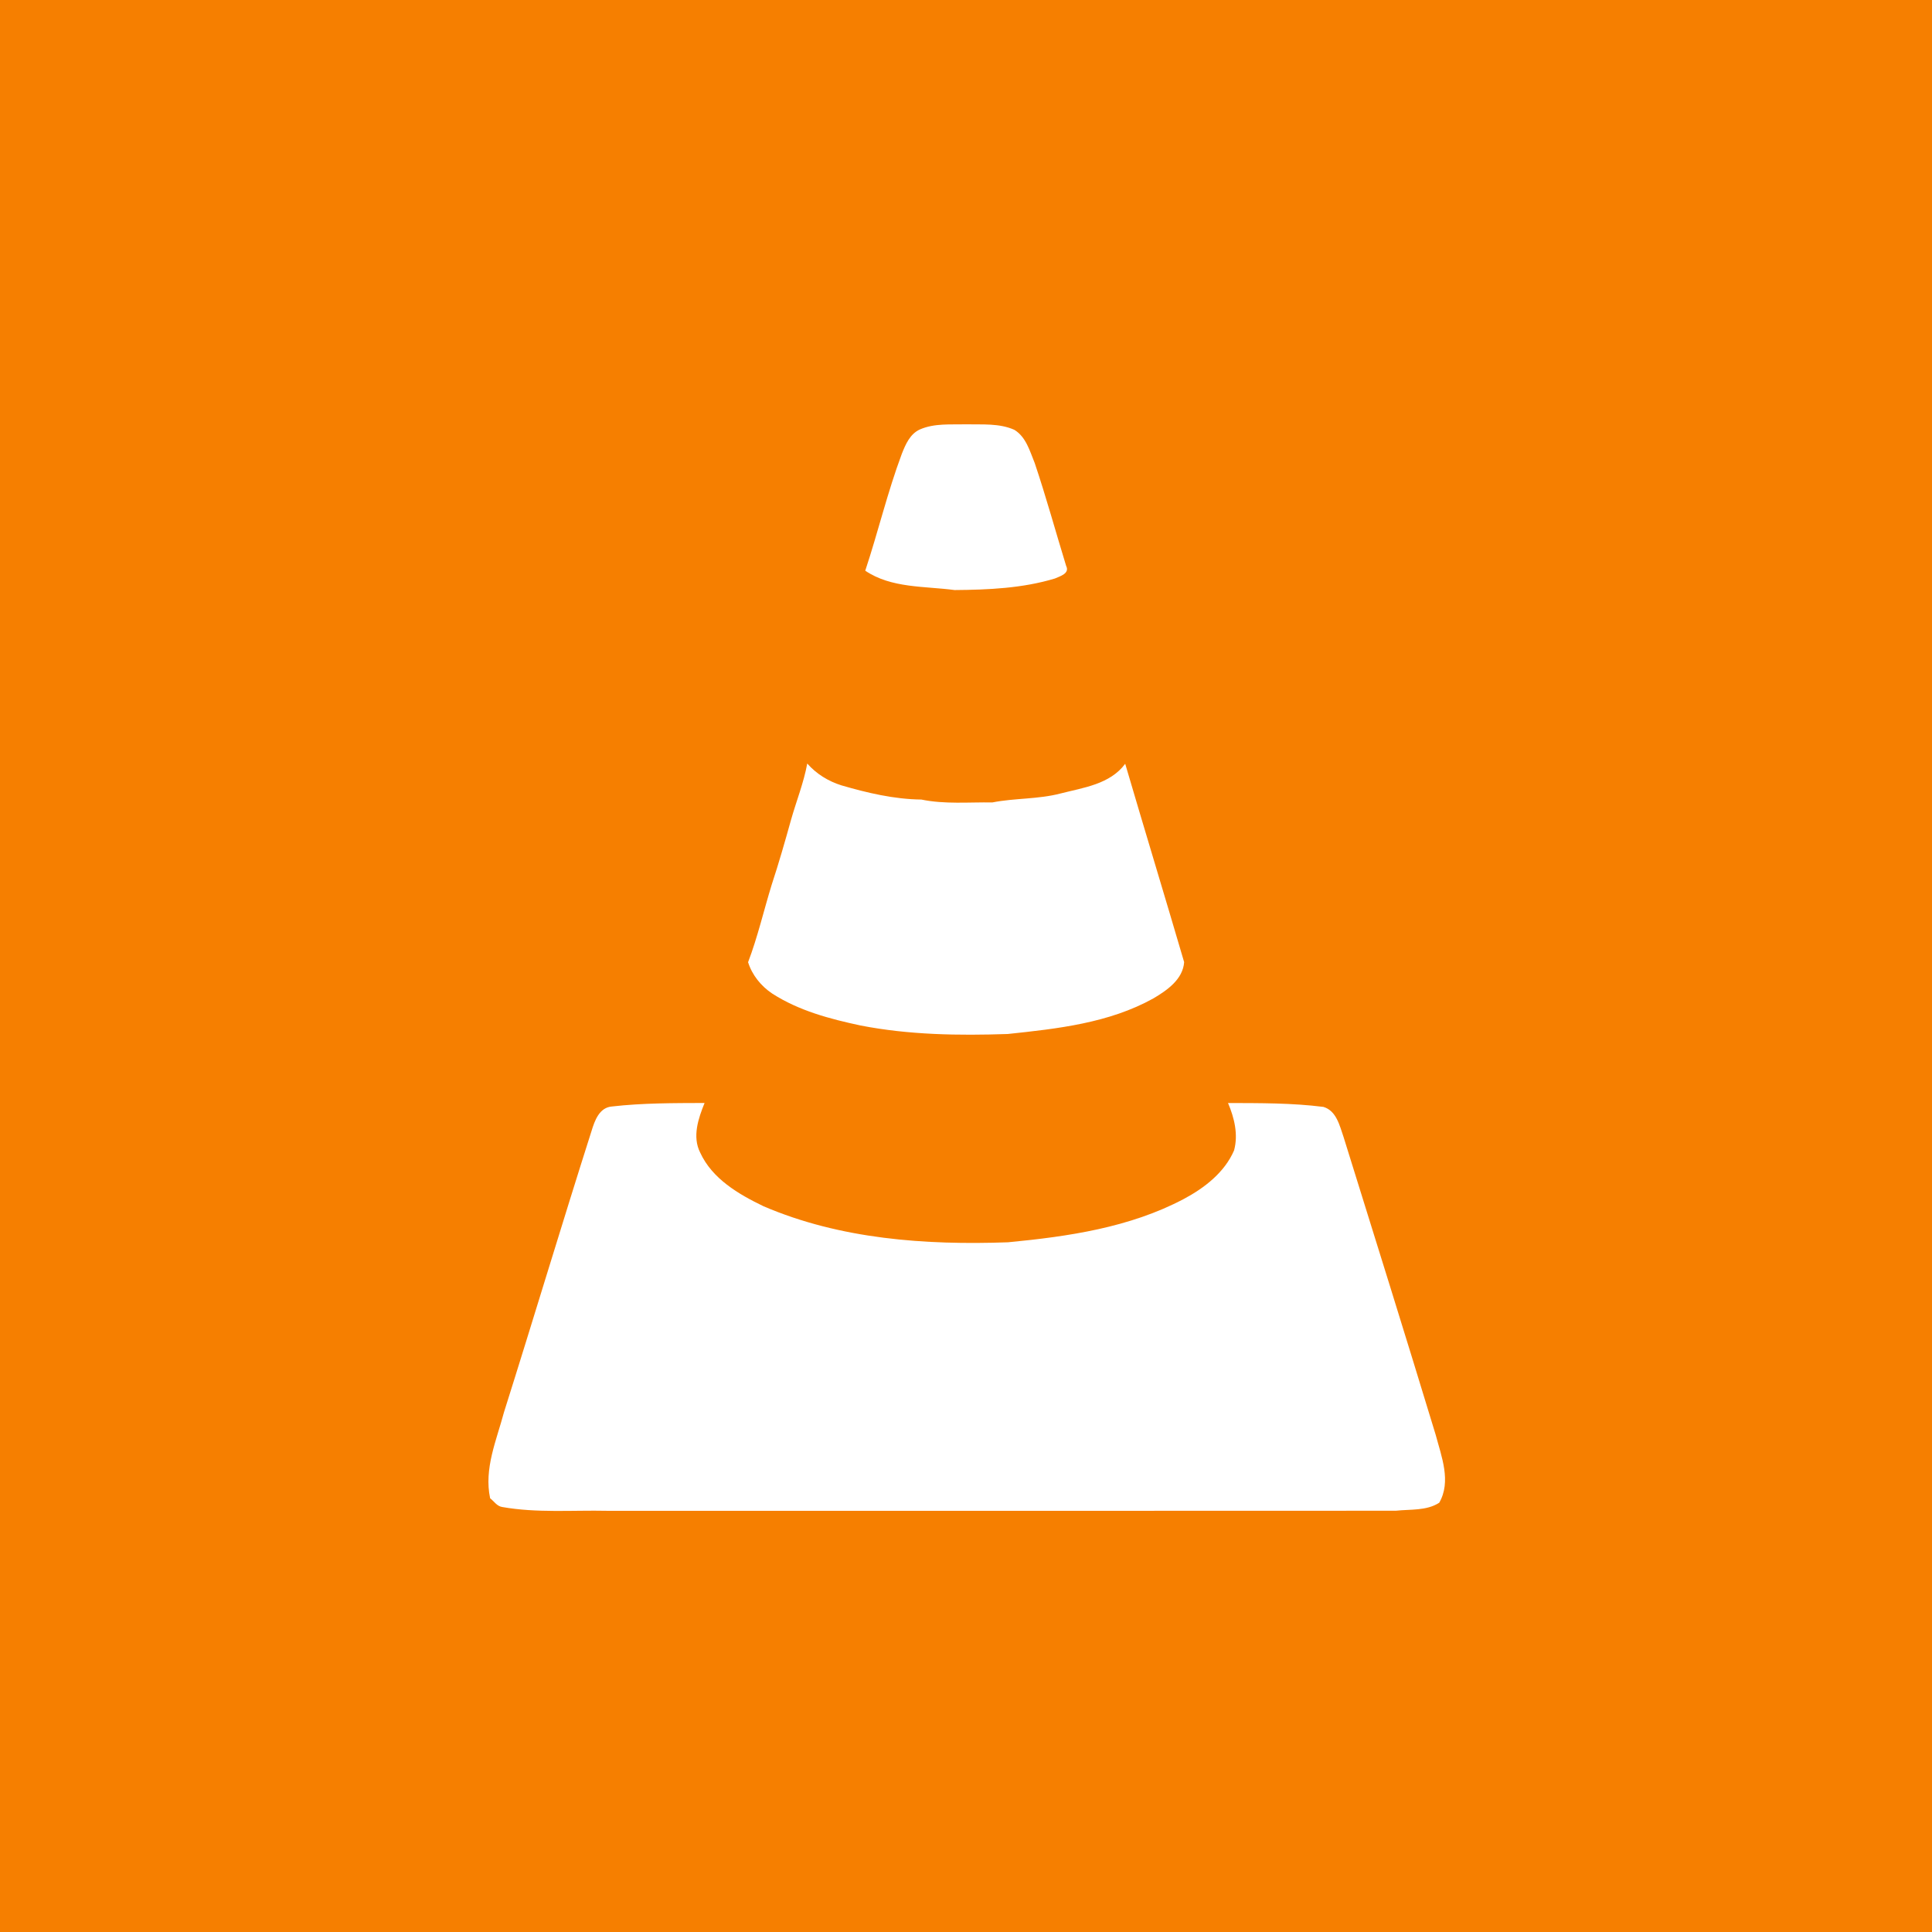 <?xml version="1.0" encoding="UTF-8" ?>
<!DOCTYPE svg PUBLIC "-//W3C//DTD SVG 1.1//EN" "http://www.w3.org/Graphics/SVG/1.1/DTD/svg11.dtd">
<svg width="512pt" height="512pt" viewBox="0 0 512 512" version="1.1" xmlns="http://www.w3.org/2000/svg">
<path fill="#f67f00" opacity="1.00" d=" M 0.00 0.00 L 512.00 0.00 L 512.00 512.00 L 0.00 512.00 L 0.00 0.00 Z" />
<path fill="#ffffff" opacity="1.00" d=" M 243.78 113.81 C 247.64 112.12 251.96 112.55 256.06 112.45 C 260.32 112.54 264.81 112.13 268.80 113.90 C 271.92 115.79 272.91 119.55 274.21 122.71 C 277.24 131.71 279.75 140.88 282.54 149.97 C 283.56 151.98 280.91 152.71 279.56 153.31 C 270.96 155.91 261.89 156.30 252.98 156.37 C 245.05 155.31 236.20 155.92 229.30 151.24 C 232.71 140.97 235.20 130.41 238.99 120.27 C 239.98 117.77 241.16 114.99 243.78 113.81 Z" />
<path fill="#ffffff" opacity="1.00" d=" M 209.61 217.34 C 211.02 212.33 212.99 207.47 213.93 202.34 C 216.33 205.08 219.50 207.03 222.96 208.12 C 229.87 210.13 236.93 211.80 244.17 211.89 C 250.37 213.17 256.72 212.56 263.00 212.65 C 268.96 211.48 275.12 211.83 281.02 210.29 C 287.11 208.73 294.16 207.85 298.19 202.41 C 303.34 219.95 308.67 237.44 313.81 254.97 C 313.49 259.53 309.28 262.45 305.67 264.58 C 293.90 271.13 280.23 272.63 267.06 274.02 C 254.03 274.46 240.91 274.27 228.07 271.77 C 219.94 270.03 211.71 267.86 204.64 263.30 C 201.67 261.31 199.34 258.43 198.25 255.00 C 200.80 248.29 202.41 241.27 204.52 234.42 C 206.38 228.77 208.02 223.06 209.61 217.34 Z" />
<path fill="#ffffff" opacity="1.00" d=" M 162.18 293.23 C 170.32 292.30 178.54 292.33 186.72 292.30 C 185.07 296.37 183.41 301.23 185.55 305.44 C 188.74 312.40 195.71 316.47 202.32 319.66 C 222.66 328.40 245.25 330.00 267.11 329.22 C 283.04 327.70 299.35 325.33 313.68 317.76 C 319.18 314.83 324.51 310.73 327.04 304.87 C 328.19 300.66 327.11 296.24 325.44 292.31 C 333.87 292.34 342.34 292.28 350.72 293.34 C 354.16 294.36 355.01 298.29 356.04 301.26 C 364.23 327.56 372.45 353.85 380.46 380.20 C 381.99 385.96 384.66 392.60 381.41 398.24 C 378.05 400.42 373.74 399.94 369.92 400.36 C 300.27 400.42 230.63 400.37 160.99 400.38 C 151.69 400.18 142.29 401.00 133.08 399.37 C 131.69 399.16 130.92 397.85 129.89 397.06 C 128.22 389.20 131.58 381.70 133.56 374.26 C 141.40 349.45 148.85 324.54 156.75 299.76 C 157.59 297.02 158.80 293.49 162.18 293.23 Z" />
</svg>
